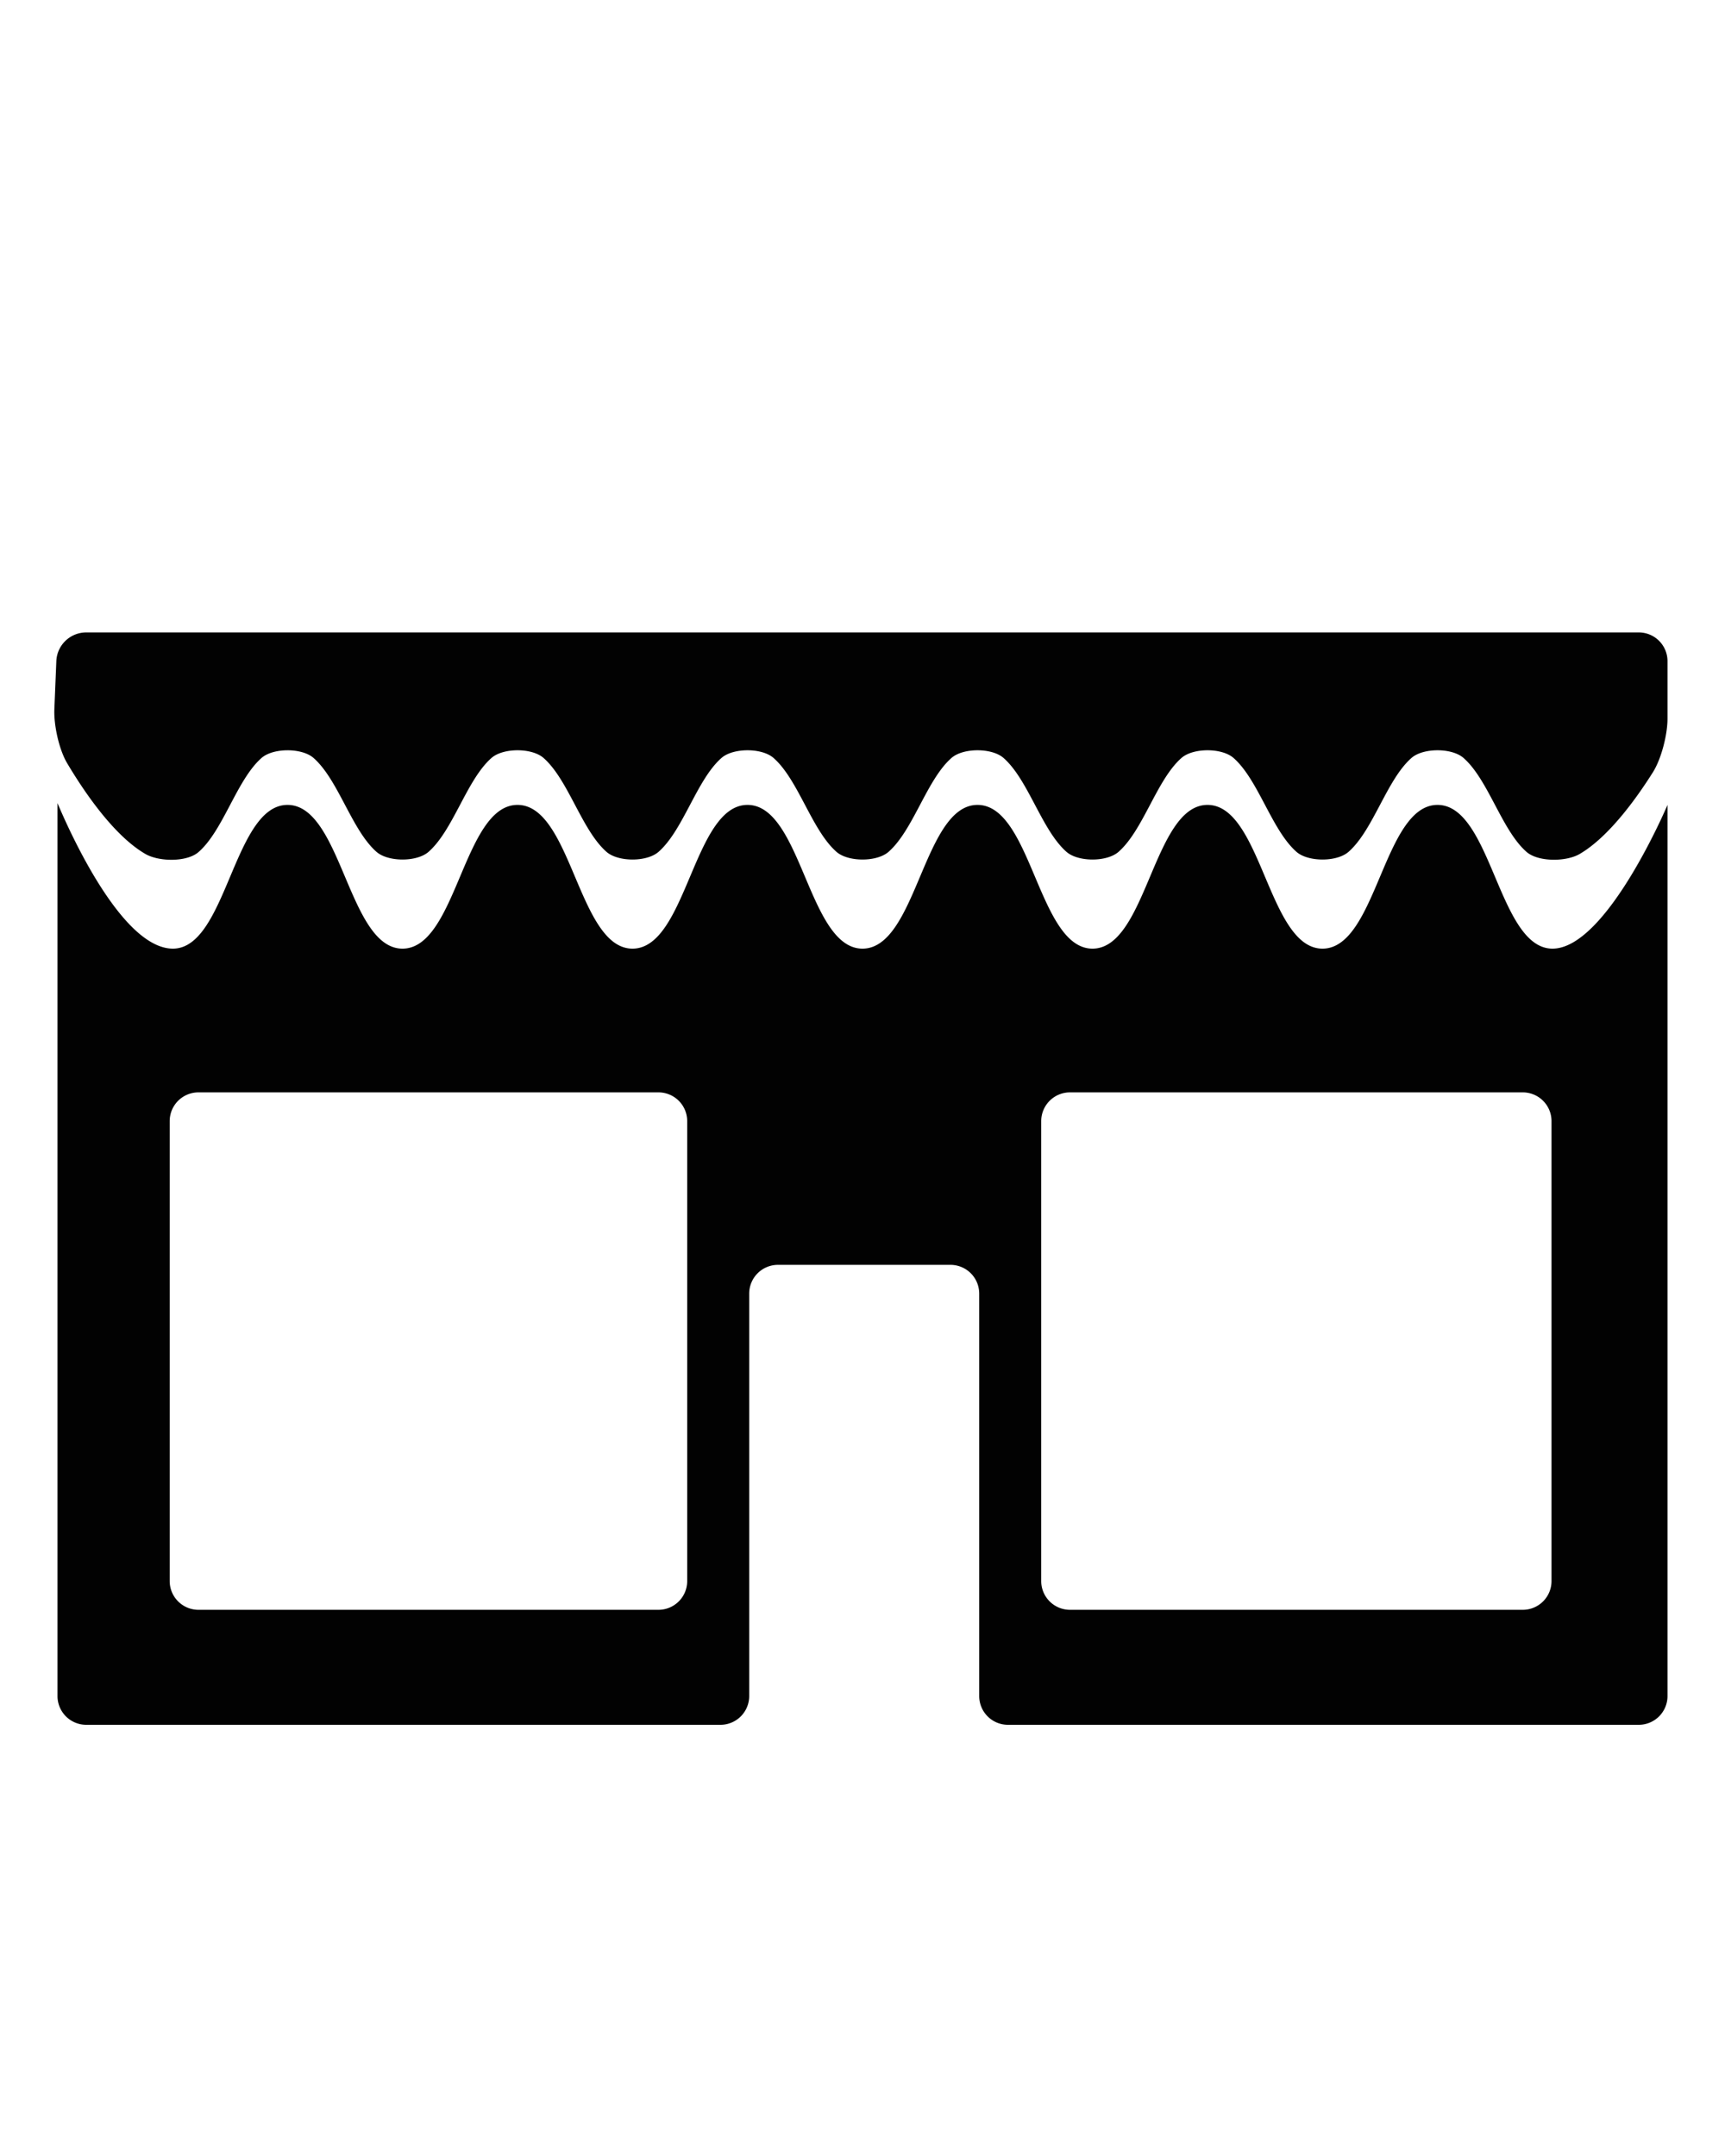 <?xml version="1.0" encoding="UTF-8" standalone="no"?>
<!-- Created with Inkscape (http://www.inkscape.org/) -->

<svg
   width="600"
   height="750"
   viewBox="0 0 600 750"
   version="1.1"
   id="svg1"
   inkscape:version="1.3 (0e150ed, 2023-07-21)"
   sodipodi:docname="shop.svg"
   xmlns:inkscape="http://www.inkscape.org/namespaces/inkscape"
   xmlns:sodipodi="http://sodipodi.sourceforge.net/DTD/sodipodi-0.dtd"
   xmlns="http://www.w3.org/2000/svg"
   xmlns:svg="http://www.w3.org/2000/svg"
   xmlns:rdf="http://www.w3.org/1999/02/22-rdf-syntax-ns#"
   xmlns:cc="http://creativecommons.org/ns#">
  <sodipodi:namedview
     id="namedview1"
     pagecolor="#ffffff"
     bordercolor="#000000"
     borderopacity="0.25"
     inkscape:showpageshadow="2"
     inkscape:pageopacity="0.0"
     inkscape:pagecheckerboard="false"
     inkscape:deskcolor="#d1d1d1"
     inkscape:document-units="px"
     showgrid="true"
     showguides="true"
     inkscape:zoom="0.84096521"
     inkscape:cx="393.0008"
     inkscape:cy="398.94635"
     inkscape:window-width="1528"
     inkscape:window-height="996"
     inkscape:window-x="828"
     inkscape:window-y="25"
     inkscape:window-maximized="0"
     inkscape:current-layer="layer1">
    <inkscape:grid
       id="grid2"
       units="px"
       originx="0"
       originy="0"
       spacingx="4"
       spacingy="4"
       empcolor="#0099e5"
       empopacity="0.302"
       color="#0099e5"
       opacity="0.149"
       empspacing="5"
       dotted="false"
       gridanglex="30"
       gridanglez="30"
       visible="true" />
    <sodipodi:guide
       position="0,730"
       orientation="0,1"
       id="guide3"
       inkscape:locked="false"
       inkscape:label=""
       inkscape:color="rgb(0,134,229)" />
    <sodipodi:guide
       position="-40,-230"
       orientation="0,1"
       id="guide4"
       inkscape:locked="false"
       inkscape:label=""
       inkscape:color="rgb(0,134,229)" />
    <sodipodi:guide
       position="20,750"
       orientation="-1,0"
       id="guide5"
       inkscape:locked="false"
       inkscape:label=""
       inkscape:color="rgb(0,134,229)" />
    <sodipodi:guide
       position="580,750"
       orientation="-1,0"
       id="guide6"
       inkscape:locked="false"
       inkscape:label=""
       inkscape:color="rgb(0,134,229)" />
    <sodipodi:guide
       position="300,750"
       orientation="-1,0"
       id="guide7"
       inkscape:locked="false"
       inkscape:label=""
       inkscape:color="rgb(0,134,229)" />
    <sodipodi:guide
       position="300,550"
       orientation="0,1"
       id="guide8"
       inkscape:locked="false"
       inkscape:label=""
       inkscape:color="rgb(0,134,229)" />
    <sodipodi:guide
       position="0,450"
       orientation="0,1"
       id="guide9"
       inkscape:locked="false"
       inkscape:label=""
       inkscape:color="rgb(0,134,229)" />
    <sodipodi:guide
       position="0,-70"
       orientation="0,1"
       id="guide10"
       inkscape:locked="false"
       inkscape:label=""
       inkscape:color="rgb(0,134,229)" />
    <sodipodi:guide
       position="0,150"
       orientation="0,1"
       id="guide1"
       inkscape:locked="false"
       inkscape:label=""
       inkscape:color="rgb(0,134,229)" />
    <sodipodi:guide
       position="300,350"
       orientation="0,1"
       id="guide2"
       inkscape:label=""
       inkscape:locked="false"
       inkscape:color="rgb(0,134,229)" />
  </sodipodi:namedview>
  <defs
     id="defs1">
    <inkscape:path-effect
       effect="fillet_chamfer"
       id="path-effect7"
       is_visible="true"
       lpeversion="1"
       nodesatellites_param="F,0,0,1,0,10,0,1 @ F,0,0,1,0,10,0,1 @ F,0,0,1,0,10,0,1 @ F,0,0,1,0,10,0,1 @ F,0,0,1,0,10,0,1 @ F,0,0,1,0,10,0,1 @ F,0,0,1,0,10,0,1 @ F,0,0,1,0,10,0,1 @ F,0,0,1,0,10,0,1 @ F,0,0,1,0,10,0,1 @ F,0,0,1,0,10,0,1 @ F,0,0,1,0,10,0,1 @ F,0,0,1,0,10,0,1 @ F,0,0,1,0,10,0,1 @ F,0,0,1,0,10,0,1 @ F,0,0,1,0,10,0,1 @ F,0,0,1,0,10,0,1"
       radius="10"
       unit="px"
       method="auto"
       mode="F"
       chamfer_steps="1"
       flexible="false"
       use_knot_distance="true"
       apply_no_radius="true"
       apply_with_radius="true"
       only_selected="false"
       hide_knots="false" />
    <inkscape:path-effect
       effect="fillet_chamfer"
       id="path-effect6"
       is_visible="true"
       lpeversion="1"
       nodesatellites_param="F,0,0,1,0,10,0,1 @ F,0,0,1,0,10,0,1 @ F,0,0,1,0,10,0,1 @ F,0,0,1,0,10,0,1 @ F,0,0,1,0,10,0,1 @ F,0,0,1,0,10,0,1 @ F,0,0,1,0,10,0,1 @ F,0,0,1,0,10,0,1 | F,0,0,1,0,10,0,1 @ F,0,0,1,0,10,0,1 @ F,0,0,1,0,10,0,1 @ F,0,0,1,0,10,0,1 | F,0,0,1,0,10,0,1 @ F,0,0,1,0,10,0,1 @ F,0,0,1,0,10,0,1 @ F,0,0,1,0,10,0,1"
       radius="10"
       unit="px"
       method="auto"
       mode="F"
       chamfer_steps="1"
       flexible="false"
       use_knot_distance="true"
       apply_no_radius="true"
       apply_with_radius="true"
       only_selected="false"
       hide_knots="false" />
    <inkscape:path-effect
       effect="fillet_chamfer"
       id="path-effect2"
       is_visible="true"
       lpeversion="1"
       nodesatellites_param="F,0,0,1,0,20,0,1 @ F,0,0,1,0,0,0,1 @ F,0,0,1,0,20,0,1 @ F,0,0,1,0,20,0,1 @ F,0,0,1,0,20,0,1 @ F,0,0,1,0,20,0,1 @ F,0,0,1,0,20,0,1 @ F,0,0,1,0,20,0,1 @ F,0,0,1,0,20,0,1 @ F,0,0,1,0,20,0,1 @ F,0,0,1,0,20,0,1"
       radius="20"
       unit="px"
       method="auto"
       mode="F"
       chamfer_steps="1"
       flexible="false"
       use_knot_distance="true"
       apply_no_radius="true"
       apply_with_radius="true"
       only_selected="false"
       hide_knots="false" />
    <inkscape:path-effect
       effect="fillet_chamfer"
       id="path-effect3"
       is_visible="true"
       lpeversion="1"
       nodesatellites_param="F,0,0,1,0,64,0,1 @ F,0,0,1,0,64,0,1 @ F,0,0,1,0,64,0,1 @ F,0,0,1,0,64,0,1 @ F,0,0,1,0,64,0,1 @ F,0,0,1,0,64,0,1 @ F,0,0,1,0,64,0,1 @ F,0,0,1,0,64,0,1 @ F,0,0,1,0,64,0,1 @ F,0,0,1,0,64,0,1 @ F,0,0,1,0,64,0,1 @ F,0,0,1,0,64,0,1"
       radius="65"
       unit="px"
       method="auto"
       mode="F"
       chamfer_steps="1"
       flexible="false"
       use_knot_distance="true"
       apply_no_radius="true"
       apply_with_radius="true"
       only_selected="false"
       hide_knots="false" />
  </defs>
  <g
     inkscape:label="Layer 1"
     inkscape:groupmode="layer"
     id="layer1">
    <path
       id="rect2"
       style="opacity:0.99;fill:#000000;stroke:none;stroke-width:3;stroke-linecap:round;stroke-linejoin:round"
       d="M 20 279.369 L 20 590 A 10 10 0 0 0 30 600 L 250.594 600 A 10 10 0 0 0 260.594 590 L 260.594 450 A 10 10 0 0 1 270.594 440 L 330.594 440 A 10 10 0 0 1 340.594 450 L 340.594 590 A 10 10 0 0 0 350.594 600 L 570 600 A 10 10 0 0 0 580 590 L 580 280 C 580 280 558.856 330 540 330 C 521.144 330 518.856 280 500 280 C 481.144 280 478.856 330 460 330 C 441.144 330 438.856 280 420 280 C 401.144 280 398.856 330 380 330 C 361.144 330 358.856 280 340 280 C 321.144 280 318.856 330 300 330 C 281.144 330 278.856 280 260 280 C 241.144 280 238.856 330 220 330 C 201.144 330 198.856 280 180 280 C 161.144 280 158.856 330 140 330 C 121.144 330 118.856 280 100 280 C 81.144 280 78.855 330.244 60 330 C 42.06 329.768 23.73 288.23 20 279.369 z M 69.025 380 L 229.025 380 A 10 10 0 0 1 239.025 390 L 239.025 550 A 10 10 0 0 1 229.025 560 L 69.025 560 A 10 10 0 0 1 59.025 550 L 59.025 390 A 10 10 0 0 1 69.025 380 z M 372.164 380 L 529.656 380 A 10 10 0 0 1 539.656 390 L 539.656 550 A 10 10 0 0 1 529.656 560 L 372.164 560 A 10 10 0 0 1 362.164 550 L 362.164 390 A 10 10 0 0 1 372.164 380 z " />
    <path
       style="opacity:0.99;fill:#000000;stroke:none;stroke-width:3;stroke-linecap:round;stroke-linejoin:round"
       d="m 30,220 540,0 a 10,10 45 0 1 10,10 v 20 c 0,5.523 -2.123,13.948 -5.064,18.621 -5.652,8.98 -15.346,22.547 -25.494,28.456 -4.717,2.747 -14.446,2.816 -18.497,-0.749 -8.652,-7.614 -13.238,-25.043 -21.889,-32.656 -4.051,-3.565 -14.059,-3.565 -18.111,2.9e-4 -8.652,7.614 -13.238,25.043 -21.889,32.656 -4.051,3.565 -14.059,3.565 -18.111,-2.9e-4 -8.652,-7.614 -13.238,-25.043 -21.889,-32.656 -4.051,-3.565 -14.059,-3.565 -18.111,2.9e-4 -8.652,7.614 -13.238,25.043 -21.889,32.656 -4.051,3.565 -14.059,3.565 -18.111,-2.9e-4 -8.652,-7.614 -13.238,-25.043 -21.889,-32.656 -4.051,-3.565 -14.059,-3.565 -18.111,2.9e-4 -8.652,7.614 -13.238,25.043 -21.889,32.656 -4.051,3.565 -14.059,3.565 -18.111,-2.9e-4 -8.652,-7.614 -13.238,-25.043 -21.889,-32.656 -4.051,-3.565 -14.059,-3.565 -18.111,2.9e-4 -8.652,7.614 -13.238,25.043 -21.889,32.656 -4.051,3.565 -14.059,3.565 -18.111,-2.9e-4 -8.652,-7.614 -13.238,-25.043 -21.889,-32.656 -4.051,-3.565 -14.059,-3.565 -18.111,2.9e-4 -8.652,7.614 -13.238,25.043 -21.889,32.656 -4.051,3.565 -14.059,3.565 -18.111,-2.9e-4 -8.652,-7.614 -13.238,-25.043 -21.889,-32.656 -4.051,-3.565 -14.06,-3.56 -18.105,0.012 -8.65,7.639 -13.236,25.123 -21.878,32.702 -4.055,3.556 -13.791,3.419 -18.515,0.677 C 39.549,290.672 29.178,275.297 23.352,265.489 20.533,260.741 18.683,252.274 18.908,246.756 l 0.684,-16.764 A 10.417,10.417 136.169 0 1 30,220 Z"
       id="path6"
       sodipodi:nodetypes="cccssssssssssssscc"
       inkscape:path-effect="#path-effect7"
       inkscape:original-d="m 20,220 h 560 v 40 c 0,0 -21.14382,40 -40,40 -18.85618,0 -21.14382,-40 -40,-40 -18.85618,0 -21.14382,40 -40,40 -18.85618,0 -21.14382,-40 -40,-40 -18.85618,0 -21.14382,40 -40,40 -18.85618,0 -21.14382,-40 -40,-40 -18.85618,0 -21.14382,40 -40,40 -18.85618,0 -21.14382,-40 -40,-40 -18.85618,0 -21.14382,40 -40,40 -18.85618,0 -21.14382,-40 -40,-40 -18.85618,0 -21.14382,40 -40,40 -18.85618,0 -21.14382,-40 -40,-40 -18.856181,0 -21.144827,40.19491 -40,40 -19.979527,-0.20653 -41.5,-43.25237 -41.5,-43.25237 z" />
  </g>
</svg>
